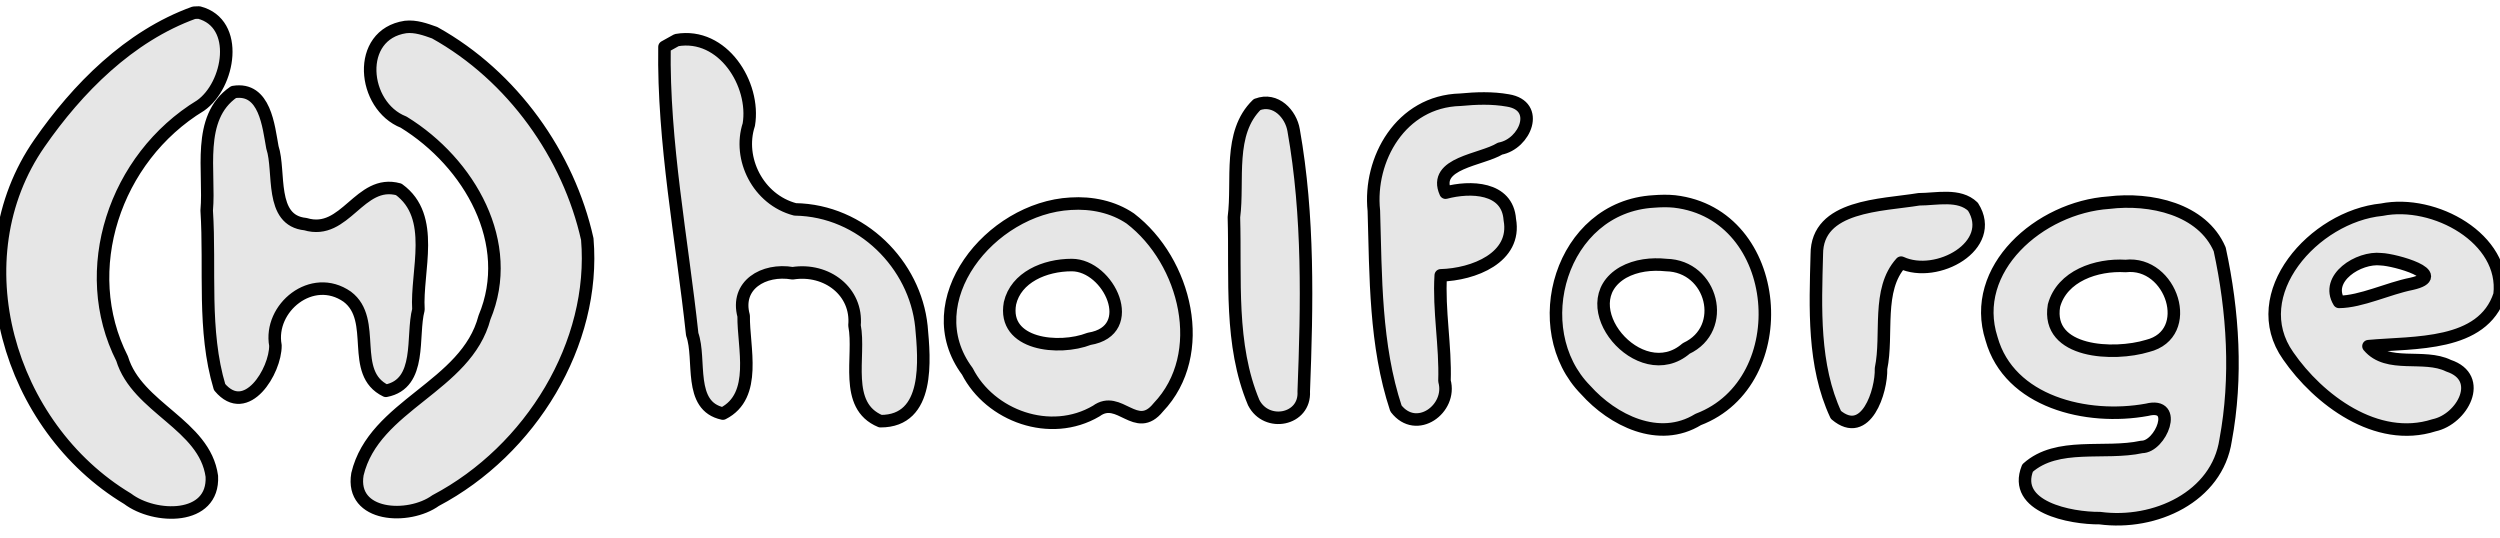 <?xml version="1.0" encoding="UTF-8" standalone="no"?>
<svg
   xmlns:dc="http://purl.org/dc/elements/1.1/"
   xmlns:cc="http://creativecommons.org/ns#"
   xmlns:rdf="http://www.w3.org/1999/02/22-rdf-syntax-ns#"
   xmlns:svg="http://www.w3.org/2000/svg"
   xmlns="http://www.w3.org/2000/svg"
   xmlns:sodipodi="http://sodipodi.sourceforge.net/DTD/sodipodi-0.dtd"
   xmlns:inkscape="http://www.inkscape.org/namespaces/inkscape"
   width="200"
   height="43"
   viewBox="0 0 52.917 11.377"
   version="1.1"
   id="svg8"
   inkscape:version="1.0.1 (3bc2e813f5, 2020-09-07)"
   sodipodi:docname="logo.svg">
  <defs
     id="defs2">
    <pattern
       id="EMFhbasepattern"
       patternUnits="userSpaceOnUse"
       width="6"
       height="6"
       x="0"
       y="0" />
  </defs>
  <sodipodi:namedview
     id="base"
     pagecolor="#ffffff"
     bordercolor="#666666"
     borderopacity="1.0"
     inkscape:pageopacity="0.0"
     inkscape:pageshadow="2"
     inkscape:zoom="3.959798"
     inkscape:cx="116.64315"
     inkscape:cy="71.928234"
     inkscape:document-units="mm"
     inkscape:current-layer="layer1"
     inkscape:document-rotation="0"
     showgrid="false"
     inkscape:window-width="1346"
     inkscape:window-height="967"
     inkscape:window-x="519"
     inkscape:window-y="102"
     inkscape:window-maximized="0"
     units="px" />
  <g
     inkscape:label="Layer 1"
     inkscape:groupmode="layer"
     id="layer1"
     style="opacity:0.999">
    <path
       id="path37"
       style="opacity:0.999;fill:#e6e6e6;fill-opacity:1;stroke:#000000;stroke-width:0.265;stroke-linejoin:round;stroke-miterlimit:4;stroke-dasharray:none;stroke-dashoffset:0;stroke-opacity:1"
       d="M 14.065,0.992 C 14.034,3.02 14.435,5.055 14.652,7.076 c 0.192,0.533 -0.099,1.519 0.649,1.678 0.743,-0.375 0.43,-1.407 0.44,-2.067 -0.178,-0.652 0.423,-1.008 1.036,-0.903 0.726,-0.113 1.375,0.392 1.31,1.104 0.129,0.655 -0.245,1.698 0.549,2.027 1.055,0.004 0.931,-1.312 0.867,-2.009 C 19.368,5.605 18.243,4.455 16.83,4.432 16.043,4.226 15.615,3.353 15.85,2.638 15.993,1.784 15.301,0.678 14.322,0.849 c -0.086,0.048 -0.171,0.096 -0.257,0.143 z M 4.106,0.269 C 2.73,0.766 1.636,1.877 0.836,3.03 -0.863,5.469 0.163,9.033 2.701,10.557 3.273,10.992 4.532,11.02 4.484,10.081 4.333,8.985 2.902,8.638 2.585,7.591 1.637,5.723 2.423,3.342 4.245,2.234 4.858,1.805 5.088,0.494 4.213,0.265 Z M 8.584,0.571 C 7.522,0.73 7.664,2.241 8.543,2.585 9.945,3.448 10.913,5.153 10.255,6.72 9.871,8.19 7.915,8.57 7.566,10.037 7.413,10.947 8.651,11.007 9.22,10.596 11.239,9.531 12.617,7.269 12.431,5.062 12.037,3.291 10.853,1.611 9.2,0.692 9.003,0.622 8.8,0.547 8.584,0.571 Z M 30.908,2.111 c -1.26,0.035 -1.942,1.263 -1.828,2.348 0.041,1.397 0.024,2.848 0.468,4.187 0.433,0.563 1.19,0.006 1.027,-0.582 0.025,-0.746 -0.125,-1.493 -0.079,-2.236 0.691,-0.018 1.609,-0.372 1.462,-1.179 -0.049,-0.695 -0.841,-0.709 -1.36,-0.571 -0.283,-0.633 0.764,-0.69 1.153,-0.932 0.534,-0.099 0.863,-0.907 0.166,-1.02 -0.333,-0.059 -0.673,-0.047 -1.008,-0.015 z m -4.299,0.101 c -0.622,0.602 -0.389,1.606 -0.491,2.385 0.038,1.305 -0.098,2.694 0.419,3.925 0.271,0.532 1.095,0.369 1.059,-0.236 C 27.667,6.449 27.705,4.575 27.382,2.756 27.326,2.416 27.003,2.061 26.609,2.213 Z M 4.945,1.948 c -0.794,0.548 -0.497,1.69 -0.57,2.507 0.079,1.241 -0.087,2.539 0.273,3.738 0.566,0.675 1.187,-0.343 1.182,-0.881 -0.146,-0.793 0.775,-1.552 1.52,-1.032 0.654,0.491 0.034,1.614 0.818,1.992 C 8.944,8.123 8.708,7.111 8.857,6.553 8.807,5.735 9.239,4.588 8.44,4.008 7.606,3.778 7.313,4.998 6.465,4.744 5.696,4.668 5.937,3.633 5.766,3.119 5.685,2.683 5.613,1.838 4.945,1.948 Z M 40.619,4.218 c -0.792,0.131 -2.166,0.12 -2.163,1.167 -0.03,1.128 -0.085,2.349 0.404,3.396 0.636,0.537 0.97,-0.504 0.955,-0.979 0.151,-0.724 -0.095,-1.668 0.426,-2.243 0.755,0.352 2.042,-0.36 1.52,-1.183 C 41.47,4.095 40.987,4.218 40.619,4.218 Z m -5.613,0.046 c -1.979,0.112 -2.71,2.707 -1.442,3.991 0.571,0.639 1.549,1.135 2.381,0.624 2.085,-0.791 1.812,-4.349 -0.501,-4.615 -0.146,-0.015 -0.292,-0.011 -0.438,-1e-6 z m 9.63,0.026 c -1.465,0.1 -2.957,1.404 -2.481,2.881 0.375,1.338 2.014,1.735 3.288,1.503 0.688,-0.174 0.291,0.789 -0.109,0.786 -0.787,0.172 -1.786,-0.117 -2.417,0.447 -0.329,0.824 0.906,1.066 1.53,1.06 1.17,0.157 2.483,-0.453 2.662,-1.649 C 47.357,7.989 47.269,6.592 46.984,5.278 46.616,4.421 45.514,4.182 44.636,4.29 Z m -21.974,0.022 c -1.702,0.093 -3.293,2.063 -2.186,3.549 0.48,0.941 1.758,1.412 2.729,0.839 0.491,-0.36 0.842,0.505 1.311,-0.076 C 25.594,7.496 25.103,5.526 23.925,4.625 23.56,4.377 23.105,4.283 22.662,4.312 Z M 50.416,4.438 C 48.979,4.579 47.514,6.23 48.434,7.533 49.072,8.457 50.306,9.391 51.519,9.002 52.122,8.876 52.597,7.995 51.828,7.741 51.303,7.482 50.537,7.807 50.133,7.327 51.102,7.238 52.548,7.34 52.908,6.238 53.048,5.049 51.527,4.215 50.416,4.438 Z m -0.016,1.049 c 0.293,0.009 1.452,0.336 0.647,0.52 C 50.542,6.107 49.981,6.386 49.51,6.39 49.206,5.89 49.926,5.431 50.4,5.487 Z M 22.685,5.61 c 0.79,0 1.439,1.388 0.369,1.562 C 22.415,7.421 21.216,7.303 21.378,6.419 21.504,5.871 22.111,5.61 22.685,5.61 Z m 12.583,0 c 0.982,0.019 1.316,1.35 0.424,1.765 -0.98,0.854 -2.486,-0.942 -1.335,-1.609 0.274,-0.152 0.6,-0.188 0.911,-0.156 z m 9.723,0.02 c 0.979,-0.111 1.482,1.441 0.464,1.692 -0.708,0.216 -2.149,0.158 -1.979,-0.853 0.169,-0.626 0.897,-0.877 1.516,-0.839 z"
       sodipodi:nodetypes="cccccccccccccccccccccccccccccccccccccccccccccccccccccccccccccccccccccccccccccccccccccccccccccccsccsscccccccc" />
  </g>
</svg>
